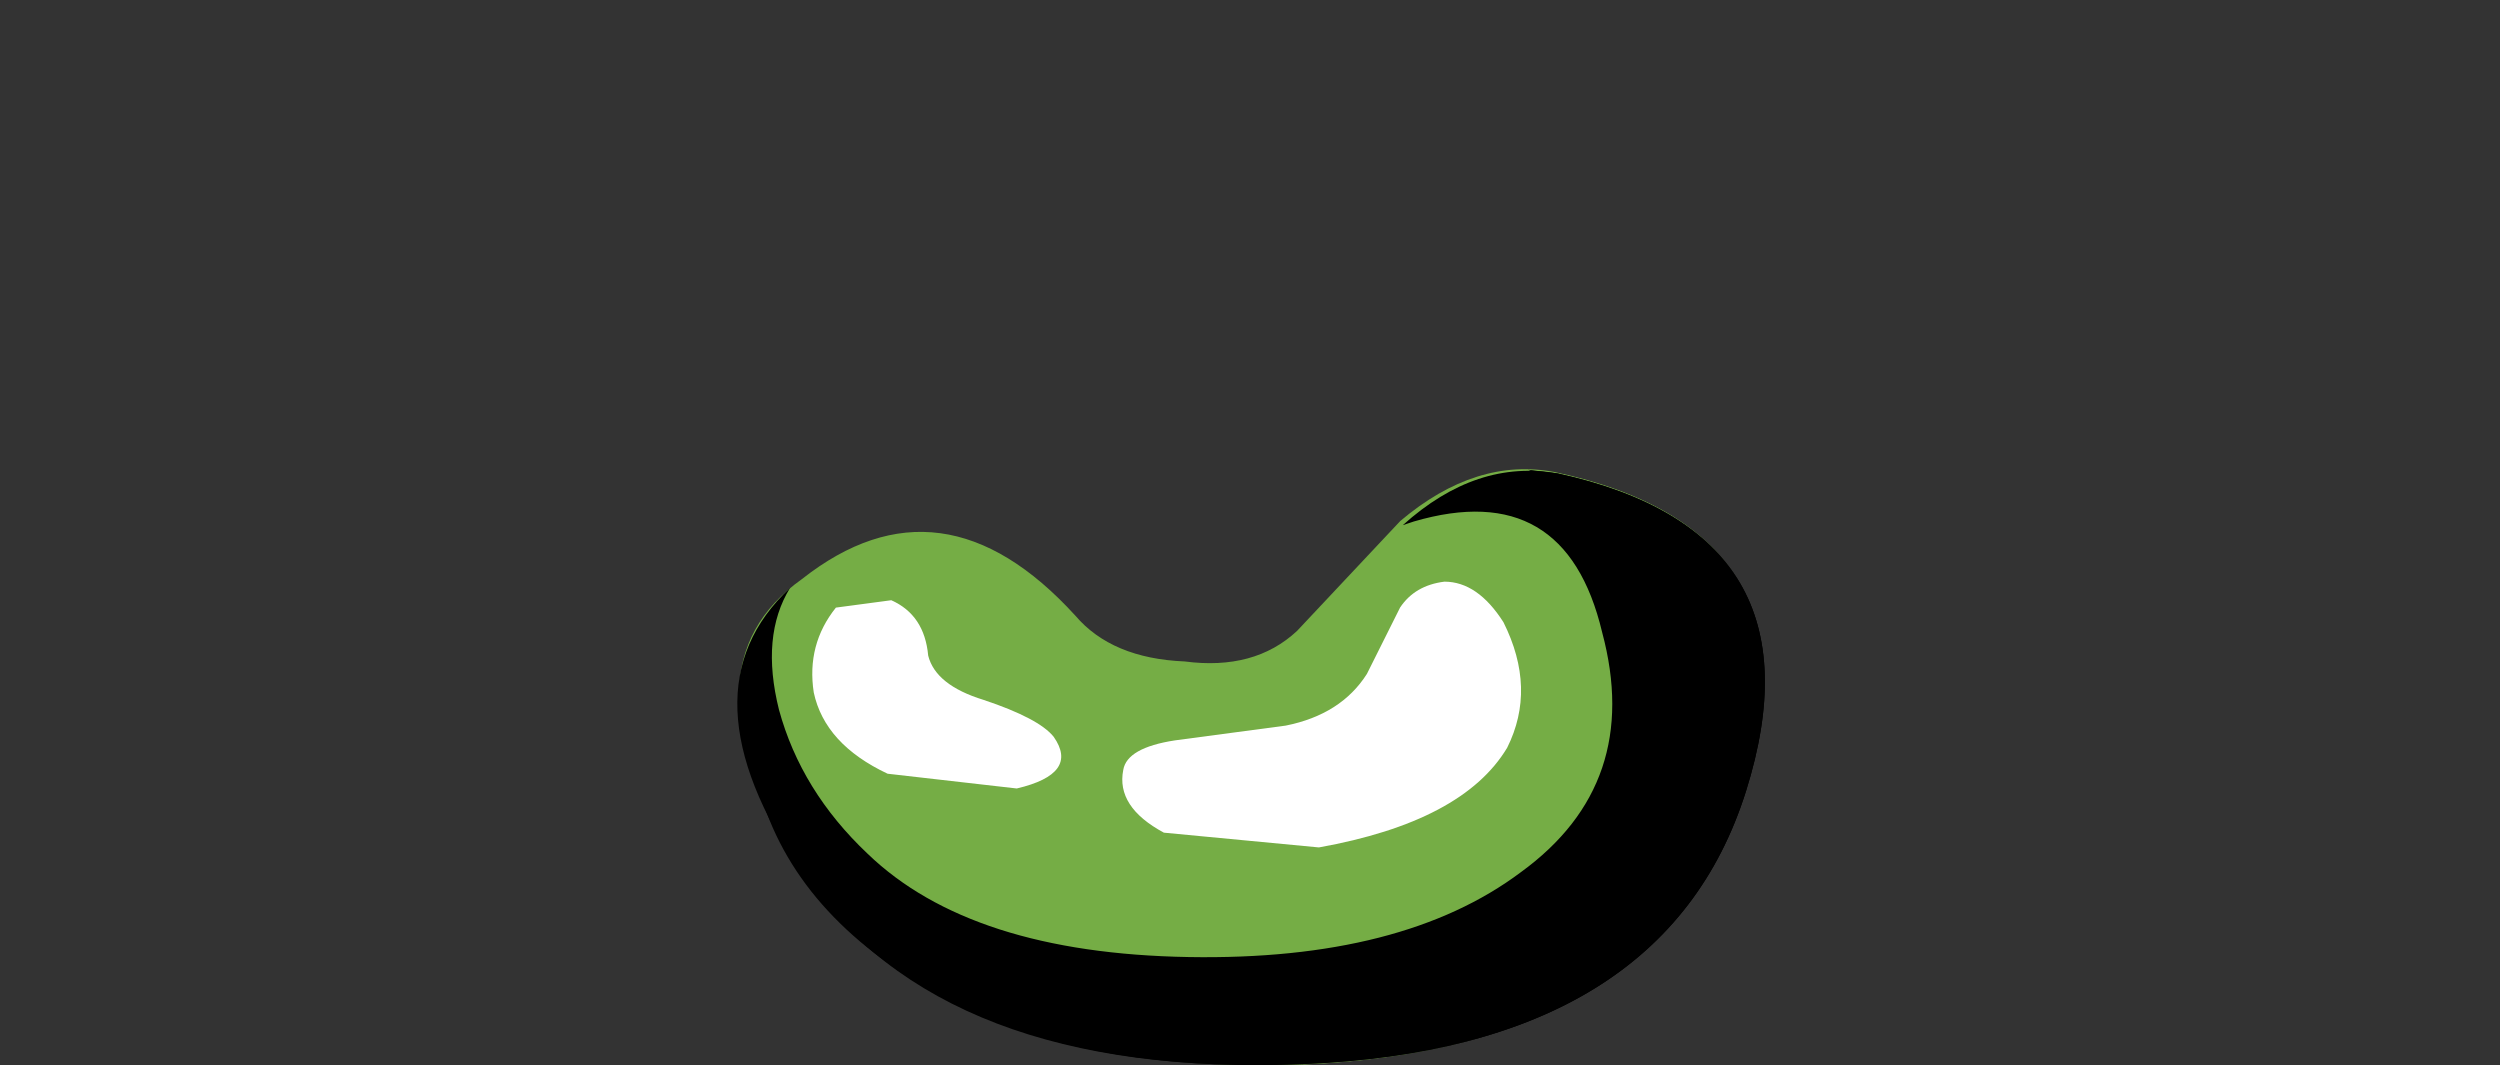 <?xml version="1.0" encoding="UTF-8" standalone="no"?>
<svg xmlns:xlink="http://www.w3.org/1999/xlink" height="19.05px" width="44.7px" xmlns="http://www.w3.org/2000/svg">
  <rect width="100%" height="100%" fill="#333333" stroke="none"/>
  <g transform="matrix(1.0, 0.0, 0.0, 1.0, 0.0, 0.0)">
    <use height="9.75" transform="matrix(1.086, 0.0, 0.0, 1.092, 13.2, 8.387)" width="16.85" xlink:href="#shape0"/>
    <use height="8.05" transform="matrix(1.32, 0.0, 0.0, 1.32, 13.202, 8.4)" width="13.9" xlink:href="#sprite0"/>
    <use height="8.05" transform="matrix(1.32, 0.0, 0.0, 1.32, 13.4, 8.4)" width="13.75" xlink:href="#sprite1"/>
    <use height="2.75" transform="matrix(1.32, 0.0, 0.0, 1.32, 14.55, 10.6)" width="3.35" xlink:href="#sprite2"/>
    <use height="3.7" transform="matrix(1.32, 0.0, 0.0, 1.32, 20.084, 10.4)" width="5.4" xlink:href="#sprite3"/>
    <use height="2.85" transform="matrix(1.0, 0.0, 0.0, 1.0, 15.35, 11.05)" width="10.75" xlink:href="#shape5"/>
  </g>
  <defs>
    <g id="shape0" transform="matrix(1.0, 0.0, 0.0, 1.0, 0.0, -3.65)">
      <path d="M1.0 10.05 Q-1.0 6.9 1.05 5.45 3.35 3.65 5.55 6.05 6.15 6.75 7.35 6.8 8.5 6.95 9.2 6.3 L10.9 4.5 Q12.15 3.45 13.45 3.7 17.9 4.65 16.55 8.85 15.2 13.15 9.3 13.4 3.25 13.6 1.0 10.05" fill="#75ad45" fill-rule="evenodd" stroke="none"/>
    </g>
    <g id="sprite0" transform="matrix(1.0, 0.0, 0.0, 1.0, 0.15, 0.0)">
      <use height="8.05" transform="matrix(1.0, 0.0, 0.0, 1.0, -0.15, 0.0)" width="13.9" xlink:href="#shape1"/>
    </g>
    <g id="shape1" transform="matrix(1.0, 0.0, 0.0, 1.0, 0.15, 0.0)">
      <path d="M10.95 0.05 Q14.6 0.85 13.5 4.35 12.4 7.85 7.5 8.05 2.6 8.25 0.7 5.45 -0.95 3.0 0.55 1.6 0.15 2.25 0.4 3.25 0.7 4.35 1.6 5.2 3.0 6.55 5.95 6.6 8.85 6.65 10.45 5.45 12.1 4.25 11.55 2.2 11.05 0.1 9.0 0.7 L8.85 0.75 Q9.85 -0.15 10.95 0.05" fill="#000000" fill-rule="evenodd" stroke="none"/>
    </g>
    <g id="sprite1" transform="matrix(1.0, 0.0, 0.0, 1.0, 0.0, 0.0)">
      <use height="8.05" transform="matrix(1.0, 0.0, 0.0, 1.0, 0.0, 0.0)" width="13.75" xlink:href="#shape2"/>
    </g>
    <g id="shape2" transform="matrix(1.0, 0.0, 0.0, 1.0, 0.0, 0.0)">
      <path d="M10.95 0.05 Q14.6 0.85 13.5 4.35 12.4 7.85 7.5 8.05 3.95 8.2 1.9 6.7 0.2 5.5 0.0 3.65 0.4 4.75 1.75 5.85 3.4 7.2 5.3 7.4 8.4 7.7 10.5 6.75 12.45 5.9 12.9 4.2 13.75 1.0 10.65 0.05 L10.55 0.0 10.95 0.05" fill="#000000" fill-rule="evenodd" stroke="none"/>
    </g>
    <g id="sprite2" transform="matrix(1.0, 0.0, 0.0, 1.0, 0.0, 0.0)">
      <use height="2.75" transform="matrix(1.0, 0.0, 0.0, 1.0, 0.0, 0.0)" width="3.35" xlink:href="#shape3"/>
    </g>
    <g id="shape3" transform="matrix(1.0, 0.0, 0.0, 1.0, 0.0, 0.0)">
      <path d="M1.55 0.85 Q1.65 1.25 2.3 1.45 3.05 1.7 3.25 1.95 3.6 2.45 2.75 2.65 L1.0 2.45 Q0.15 2.05 0.0 1.35 -0.1 0.7 0.3 0.2 L1.05 0.1 Q1.5 0.3 1.55 0.85" fill="#ffffff" fill-rule="evenodd" stroke="none"/>
    </g>
    <g id="sprite3" transform="matrix(1.0, 0.0, 0.0, 1.0, 0.05, 0.0)">
      <use height="3.7" transform="matrix(1.0, 0.0, 0.0, 1.0, -0.05, 0.0)" width="5.4" xlink:href="#shape4"/>
    </g>
    <g id="shape4" transform="matrix(1.0, 0.0, 0.0, 1.0, 0.0, 0.0)">
      <path d="M5.2 2.25 Q4.6 3.25 2.65 3.6 L0.55 3.4 Q-0.1 3.05 0.0 2.55 0.05 2.25 0.7 2.15 L2.2 1.95 Q2.95 1.8 3.3 1.25 L3.75 0.35 Q3.95 0.05 4.35 0.0 4.8 0.0 5.15 0.55 5.6 1.45 5.2 2.25" fill="#ffffff" fill-rule="evenodd" stroke="none"/>
    </g>
    <g id="shape5" transform="matrix(1.0, 0.0, 0.0, 1.0, -15.35, -11.05)">
      <path d="M25.5 11.1 Q26.2 10.9 26.1 11.75 25.95 12.6 24.65 13.2 23.7 13.7 22.8 13.6 21.8 13.5 22.7 13.35 24.1 13.2 24.65 12.25 25.15 11.15 25.5 11.1" fill="#ffffff" fill-rule="evenodd" stroke="none"/>
      <path d="M15.85 11.3 L16.25 12.15 Q16.4 12.5 16.0 12.3 L15.45 11.7 Q15.25 11.3 15.55 11.15 15.8 11.05 15.85 11.3" fill="#ffffff" fill-rule="evenodd" stroke="none"/>
      <path d="M16.85 12.6 L17.4 13.1 16.9 13.0 16.65 12.7 Q16.6 12.5 16.85 12.6" fill="#ffffff" fill-rule="evenodd" stroke="none"/>
      <path d="M21.55 13.5 L21.85 13.75 Q21.85 13.9 21.55 13.9 L21.25 13.7 Q21.25 13.4 21.55 13.5" fill="#ffffff" fill-rule="evenodd" stroke="none"/>
    </g>
  </defs>
</svg>
